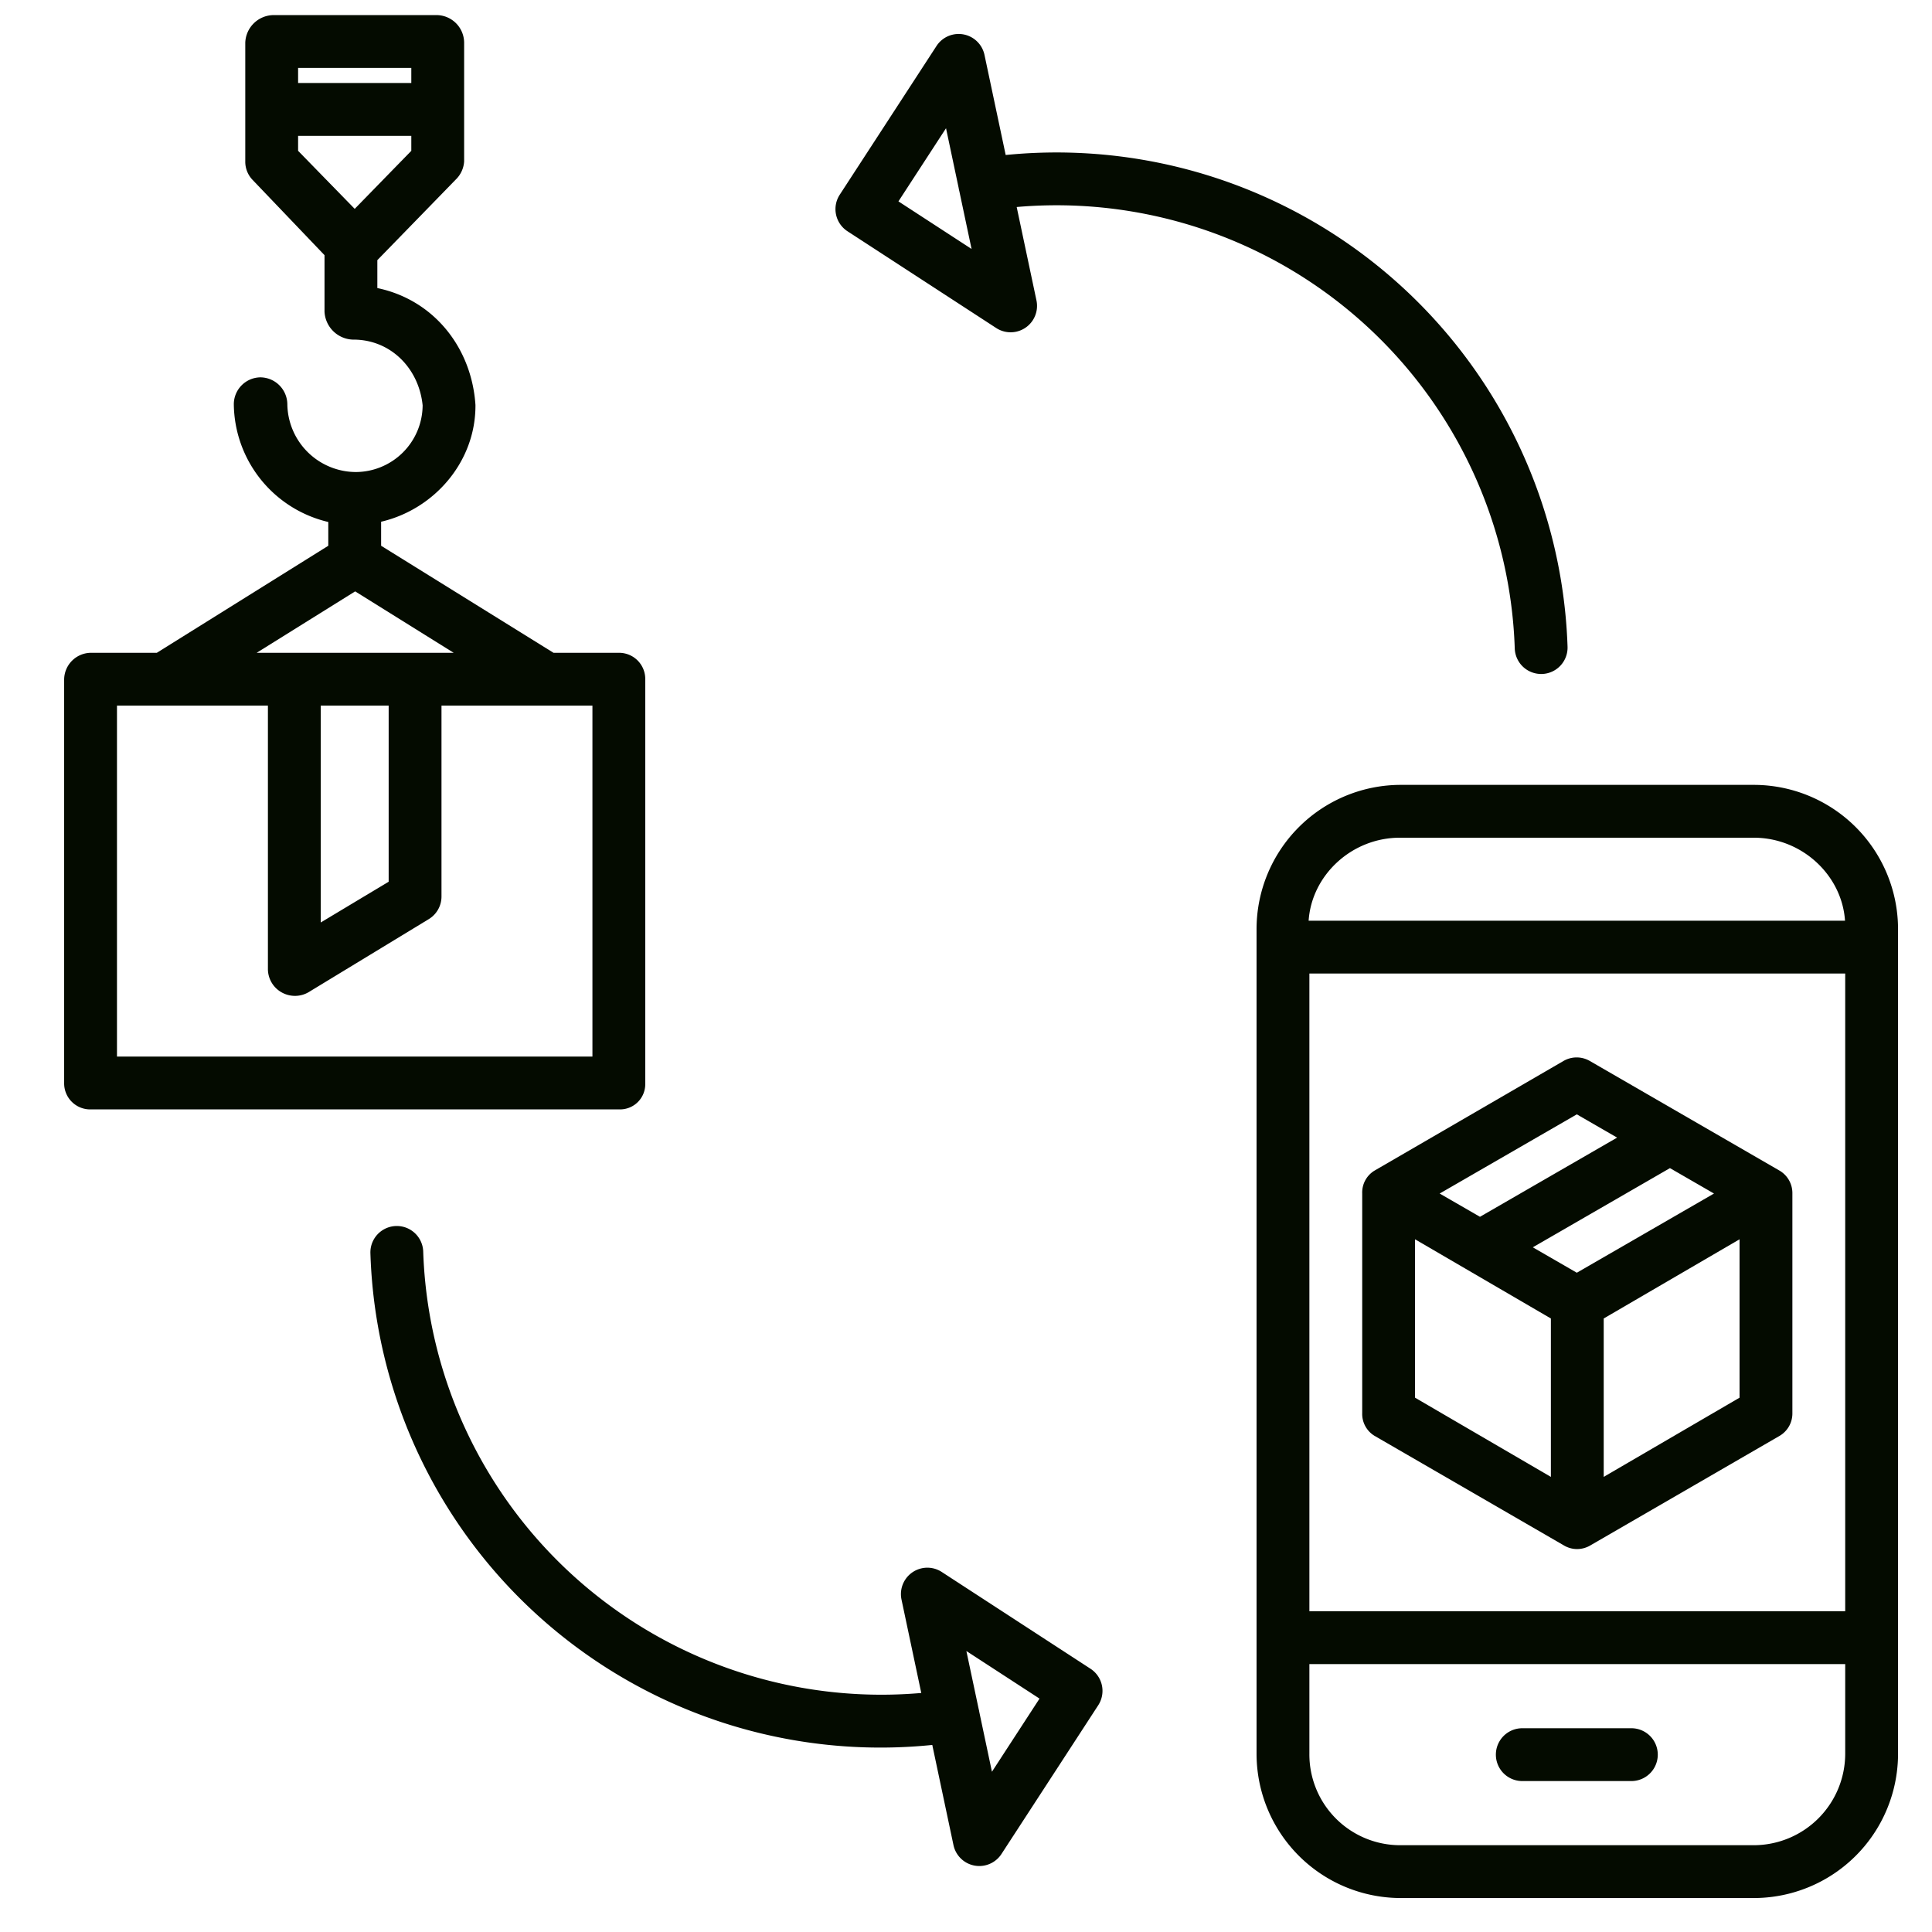 <?xml version="1.0" encoding="iso-8859-1"?>
<!-- Generator: Adobe Illustrator 16.0.0, SVG Export Plug-In . SVG Version: 6.00 Build 0)  -->
<!DOCTYPE svg PUBLIC "-//W3C//DTD SVG 1.1//EN" "http://www.w3.org/Graphics/SVG/1.1/DTD/svg11.dtd">

<svg xmlns="http://www.w3.org/2000/svg" fill="#040b00" id="Layer_1" data-name="Layer 1" viewBox="0 0 512 512" width="512" height="512">
<title>Logistics Application_1</title><path d="M371.25,208A38.25,38.25,0,0,0,333,246.25v218.5A38.25,38.25,0,0,0,371.25,503h93.5A38.25,38.25,0,0,0,503,464.75V246.25A38.25,38.25,0,0,0,464.75,208ZM489,464.75A24.277,24.277,0,0,1,464.75,489H371a24.065,24.065,0,0,1-24-24.25V441H489ZM489,427H347V258H489Zm-.053-183H346.8c.794-12,11.34-22,24.2-22h93.75C477.607,222,488.153,232,488.947,244Z"/><path d="M403.422,472h28.906a7,7,0,0,0,0-14H403.422a7,7,0,0,0,0,14Z"/><path d="M112.155,331.665a7,7,0,1,0-13.992.477,135.232,135.232,0,0,0,148.9,130.287l5.616,26.535a7,7,0,0,0,5.567,5.432,6.89,6.89,0,0,0,1.282.119,7,7,0,0,0,5.867-3.183l25.644-39.416a7,7,0,0,0-2.05-9.685l-39.416-25.644a7,7,0,0,0-10.665,7.316l5.239,24.753A121.492,121.492,0,0,1,112.155,331.665Zm163.33,118.483-12.61,19.384-3.355-15.849,0-.018a7.071,7.071,0,0,0-.169-.791L256.1,437.538Z"/><path d="M401.425,171.85a7,7,0,0,0,6.992,6.761c.08,0,.161,0,.242,0a7,7,0,0,0,6.758-7.234,135.5,135.5,0,0,0-148.9-130.3L260.9,14.551a7,7,0,0,0-12.715-2.368L222.541,51.6a7,7,0,0,0,2.05,9.684l39.416,25.645a7,7,0,0,0,10.665-7.317l-5.239-24.752A121.492,121.492,0,0,1,401.425,171.85ZM238.094,53.366l12.611-19.384,3.354,15.849,0,.019a7.371,7.371,0,0,0,.169.792l3.247,15.335Z"/><path d="M364.261,380.509l50.233,29.07a6.784,6.784,0,0,0,3.441.938,6.891,6.891,0,0,0,3.47-.938l50.224-29.07A6.884,6.884,0,0,0,475,374.446V316.3a6.9,6.9,0,0,0-3.386-6.063l-50.3-29.07a6.948,6.948,0,0,0-6.971,0l-50.1,29.07A6.776,6.776,0,0,0,361,316.3v58.142A6.788,6.788,0,0,0,364.261,380.509ZM461,370.4l-36,20.988V349.413l36-20.988Zm-6.776-54.1-36.349,20.986-11.669-6.737,36.348-20.986Zm-36.349-20.986,10.678,6.165-36.348,20.986L381.526,316.3ZM375,328.425l36,20.988v41.979L375,370.4Z"/><path d="M24.125,294h140A6.685,6.685,0,0,0,171,287.25v-107.2A6.935,6.935,0,0,0,164.125,173H146.69L101,144.632v-6.37c14-3.255,25-15.792,25-30.727v-.219c-1-15.162-11-27.841-26-30.976v-7.4l20.738-21.311A7.341,7.341,0,0,0,123,42.782V11.276A7.358,7.358,0,0,0,115.864,4H72.386A7.579,7.579,0,0,0,65,11.276V42.782a6.951,6.951,0,0,0,1.892,4.844L86,67.622V82.6A7.791,7.791,0,0,0,93.5,90h.177C103.479,90,111,97.555,112,107.4v.137a17.781,17.781,0,0,1-17.78,17.556,18.234,18.234,0,0,1-18.073-18.009A7.206,7.206,0,0,0,69.027,100h-.036a7.143,7.143,0,0,0-7.027,7.154A32.444,32.444,0,0,0,87,138.333v6.3L41.56,173H24.125A7.148,7.148,0,0,0,17,180.047v107.2A6.9,6.9,0,0,0,24.125,294ZM79,18h30v4H79Zm0,21.97V36h30v3.97L94,55.35ZM94.125,156.72,120.232,173H68.018ZM103,187v46.663L85,244.469V187Zm-72,0H71v69.918a7.115,7.115,0,0,0,3.689,6.1,7.231,7.231,0,0,0,3.491.9,7.1,7.1,0,0,0,3.668-1.02l31.779-19.319A7.007,7.007,0,0,0,117,237.6V187h40v93H31Z"/></svg>

